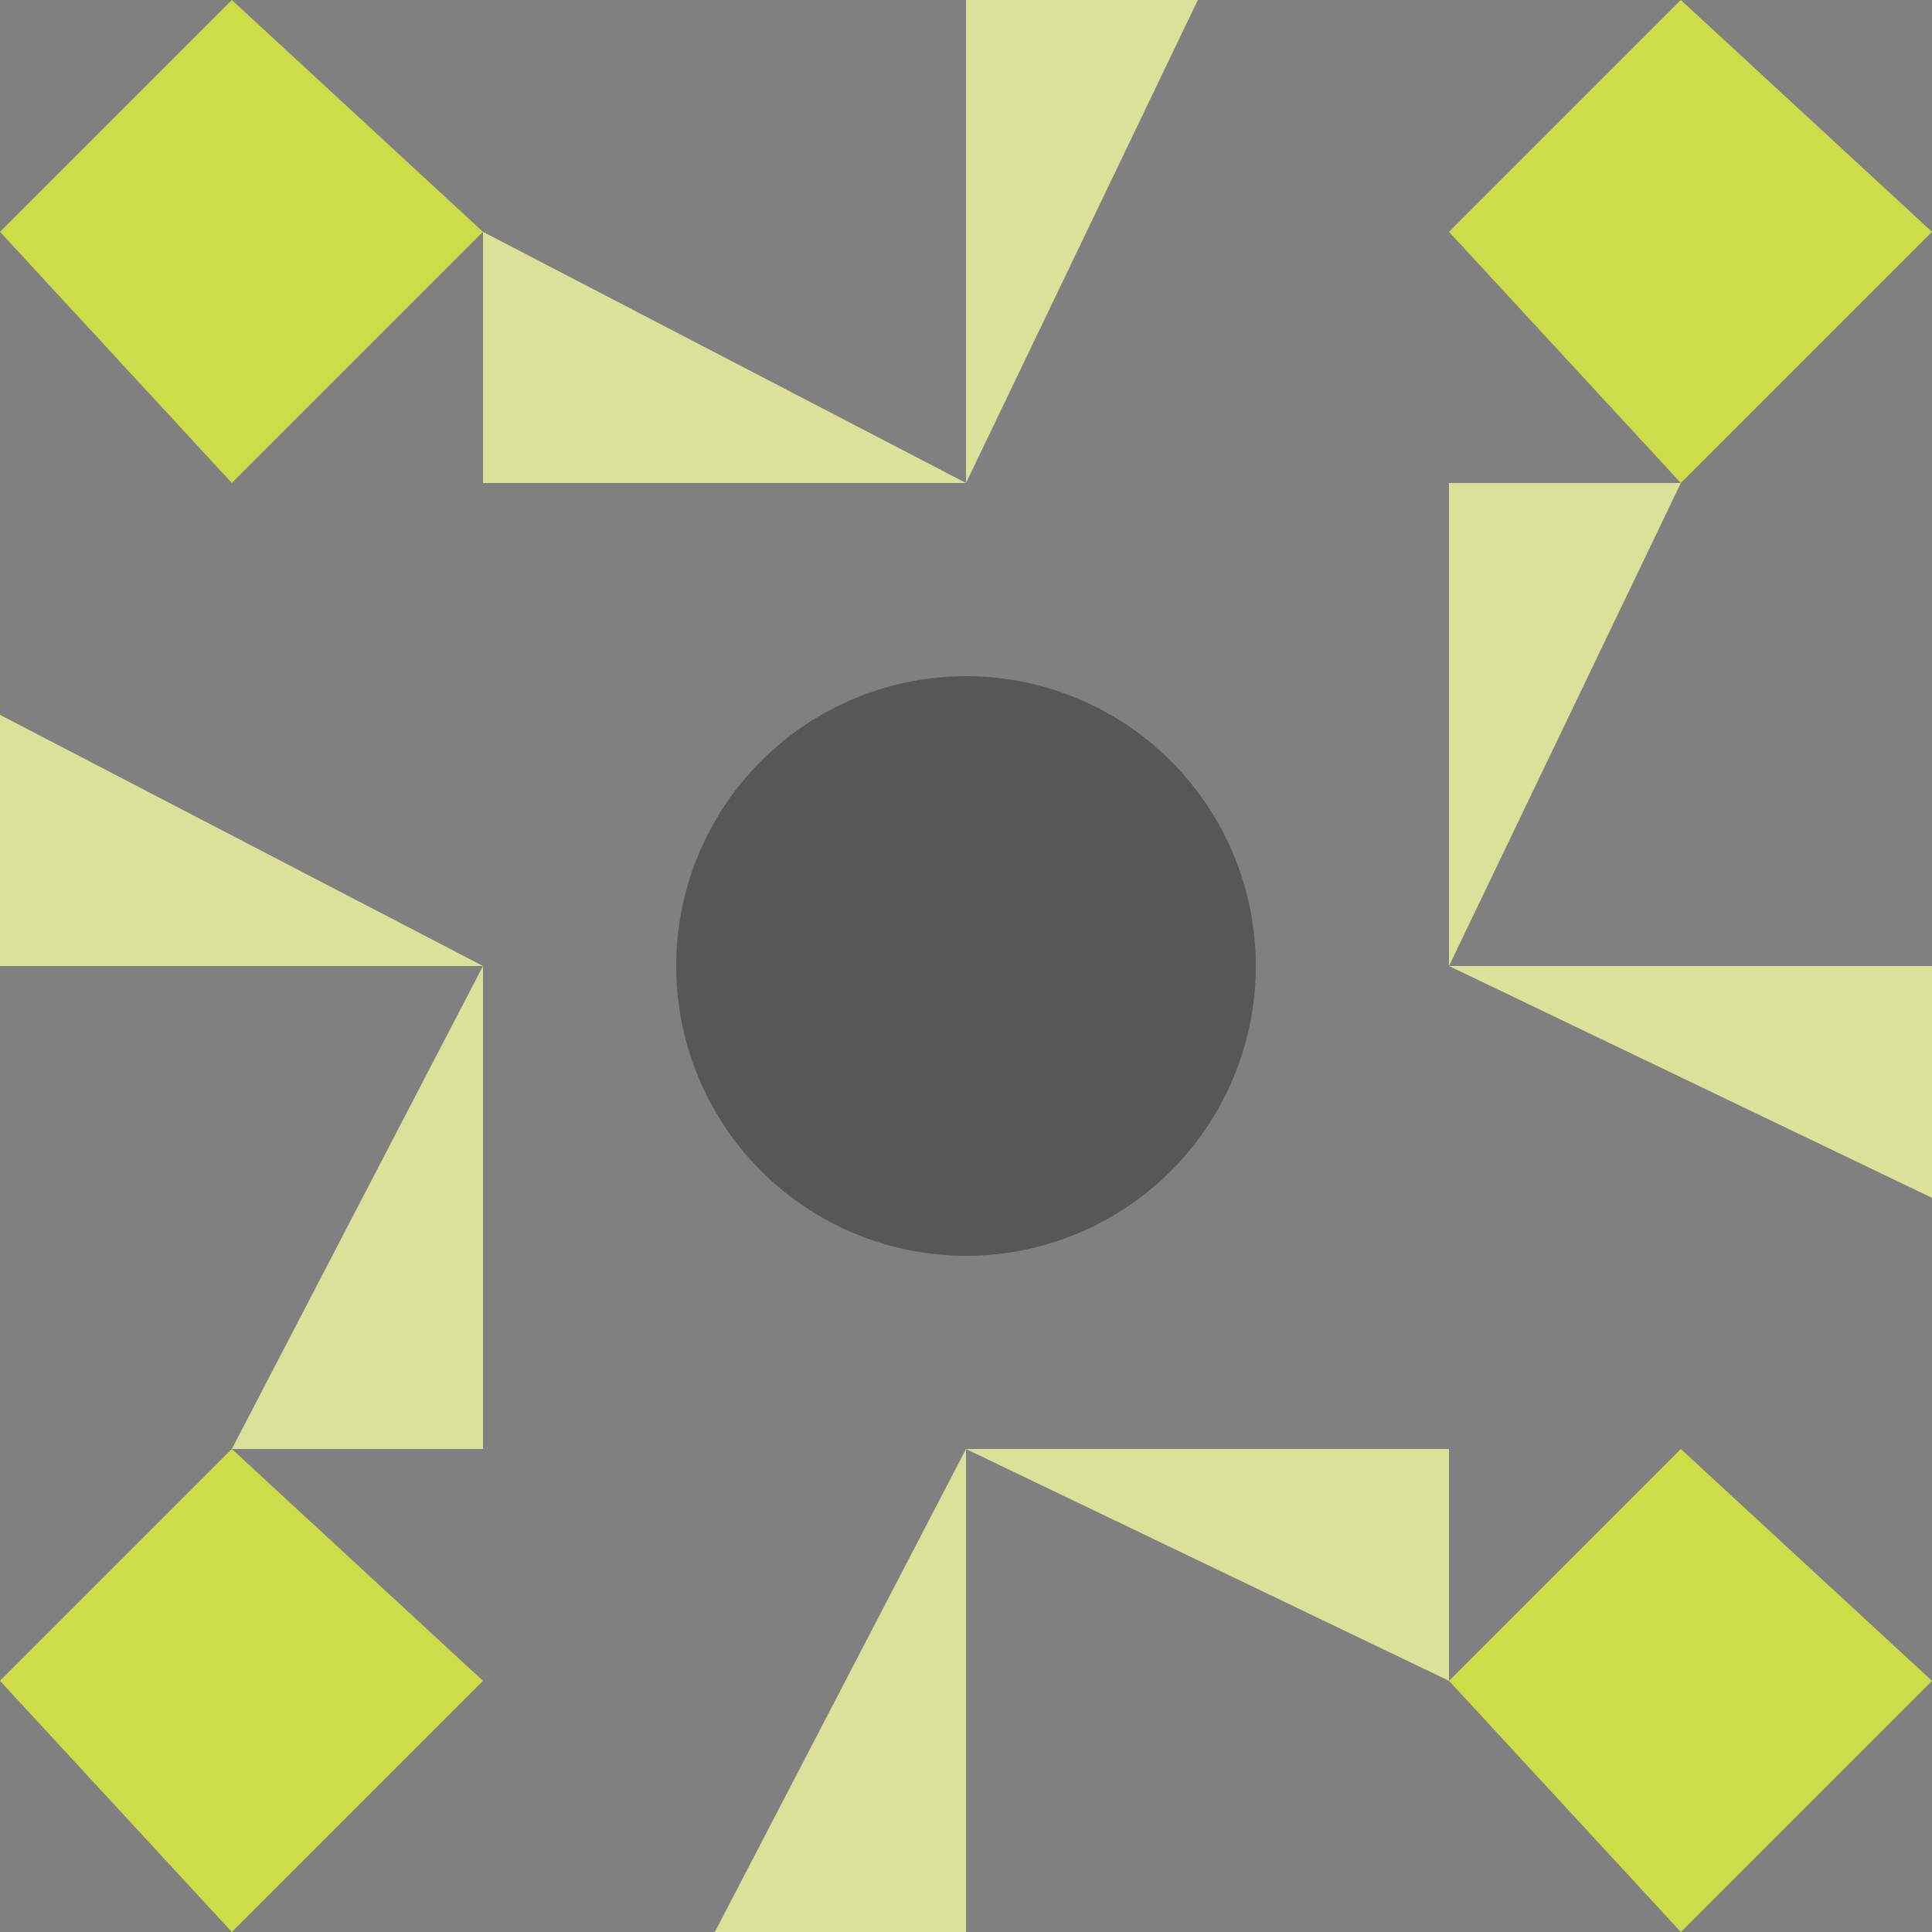 <svg
 xmlns="http://www.w3.org/2000/svg"
 width="100"
 height="100"
 viewBox="0 0 100 100"
 preserveAspectRatio="xMidYMid meet"
><rect x="0" y="0" width="100" height="100" fill="#808080" stroke="none"/> <path
  fill="#EEFA9E"
  d="M50 25L25 25L25 12ZM50 25L50 0L62 0ZM50 75L75 75L75 87ZM50 75L50 100L37 100ZM25 50L0 50L0 37ZM75 50L75 25L87 25ZM75 50L100 50L100 62ZM25 50L25 75L12 75Z"
  fill-opacity="0.8"
 > </path>
 <path
  fill="#DDF53D"
  d="M12 0L25 12L12 25L0 12ZM100 12L87 25L75 12L87 0ZM87 100L75 87L87 75L100 87ZM0 87L12 75L25 87L12 100Z"
  fill-opacity="0.8"
 > </path>
 <path
  fill="#4D4D4D"
  d="M35 50a15,15 0 1, 1 30,0a15,15 0 1, 1 -30,0"
  fill-opacity="0.8"
 > </path>
</svg>
